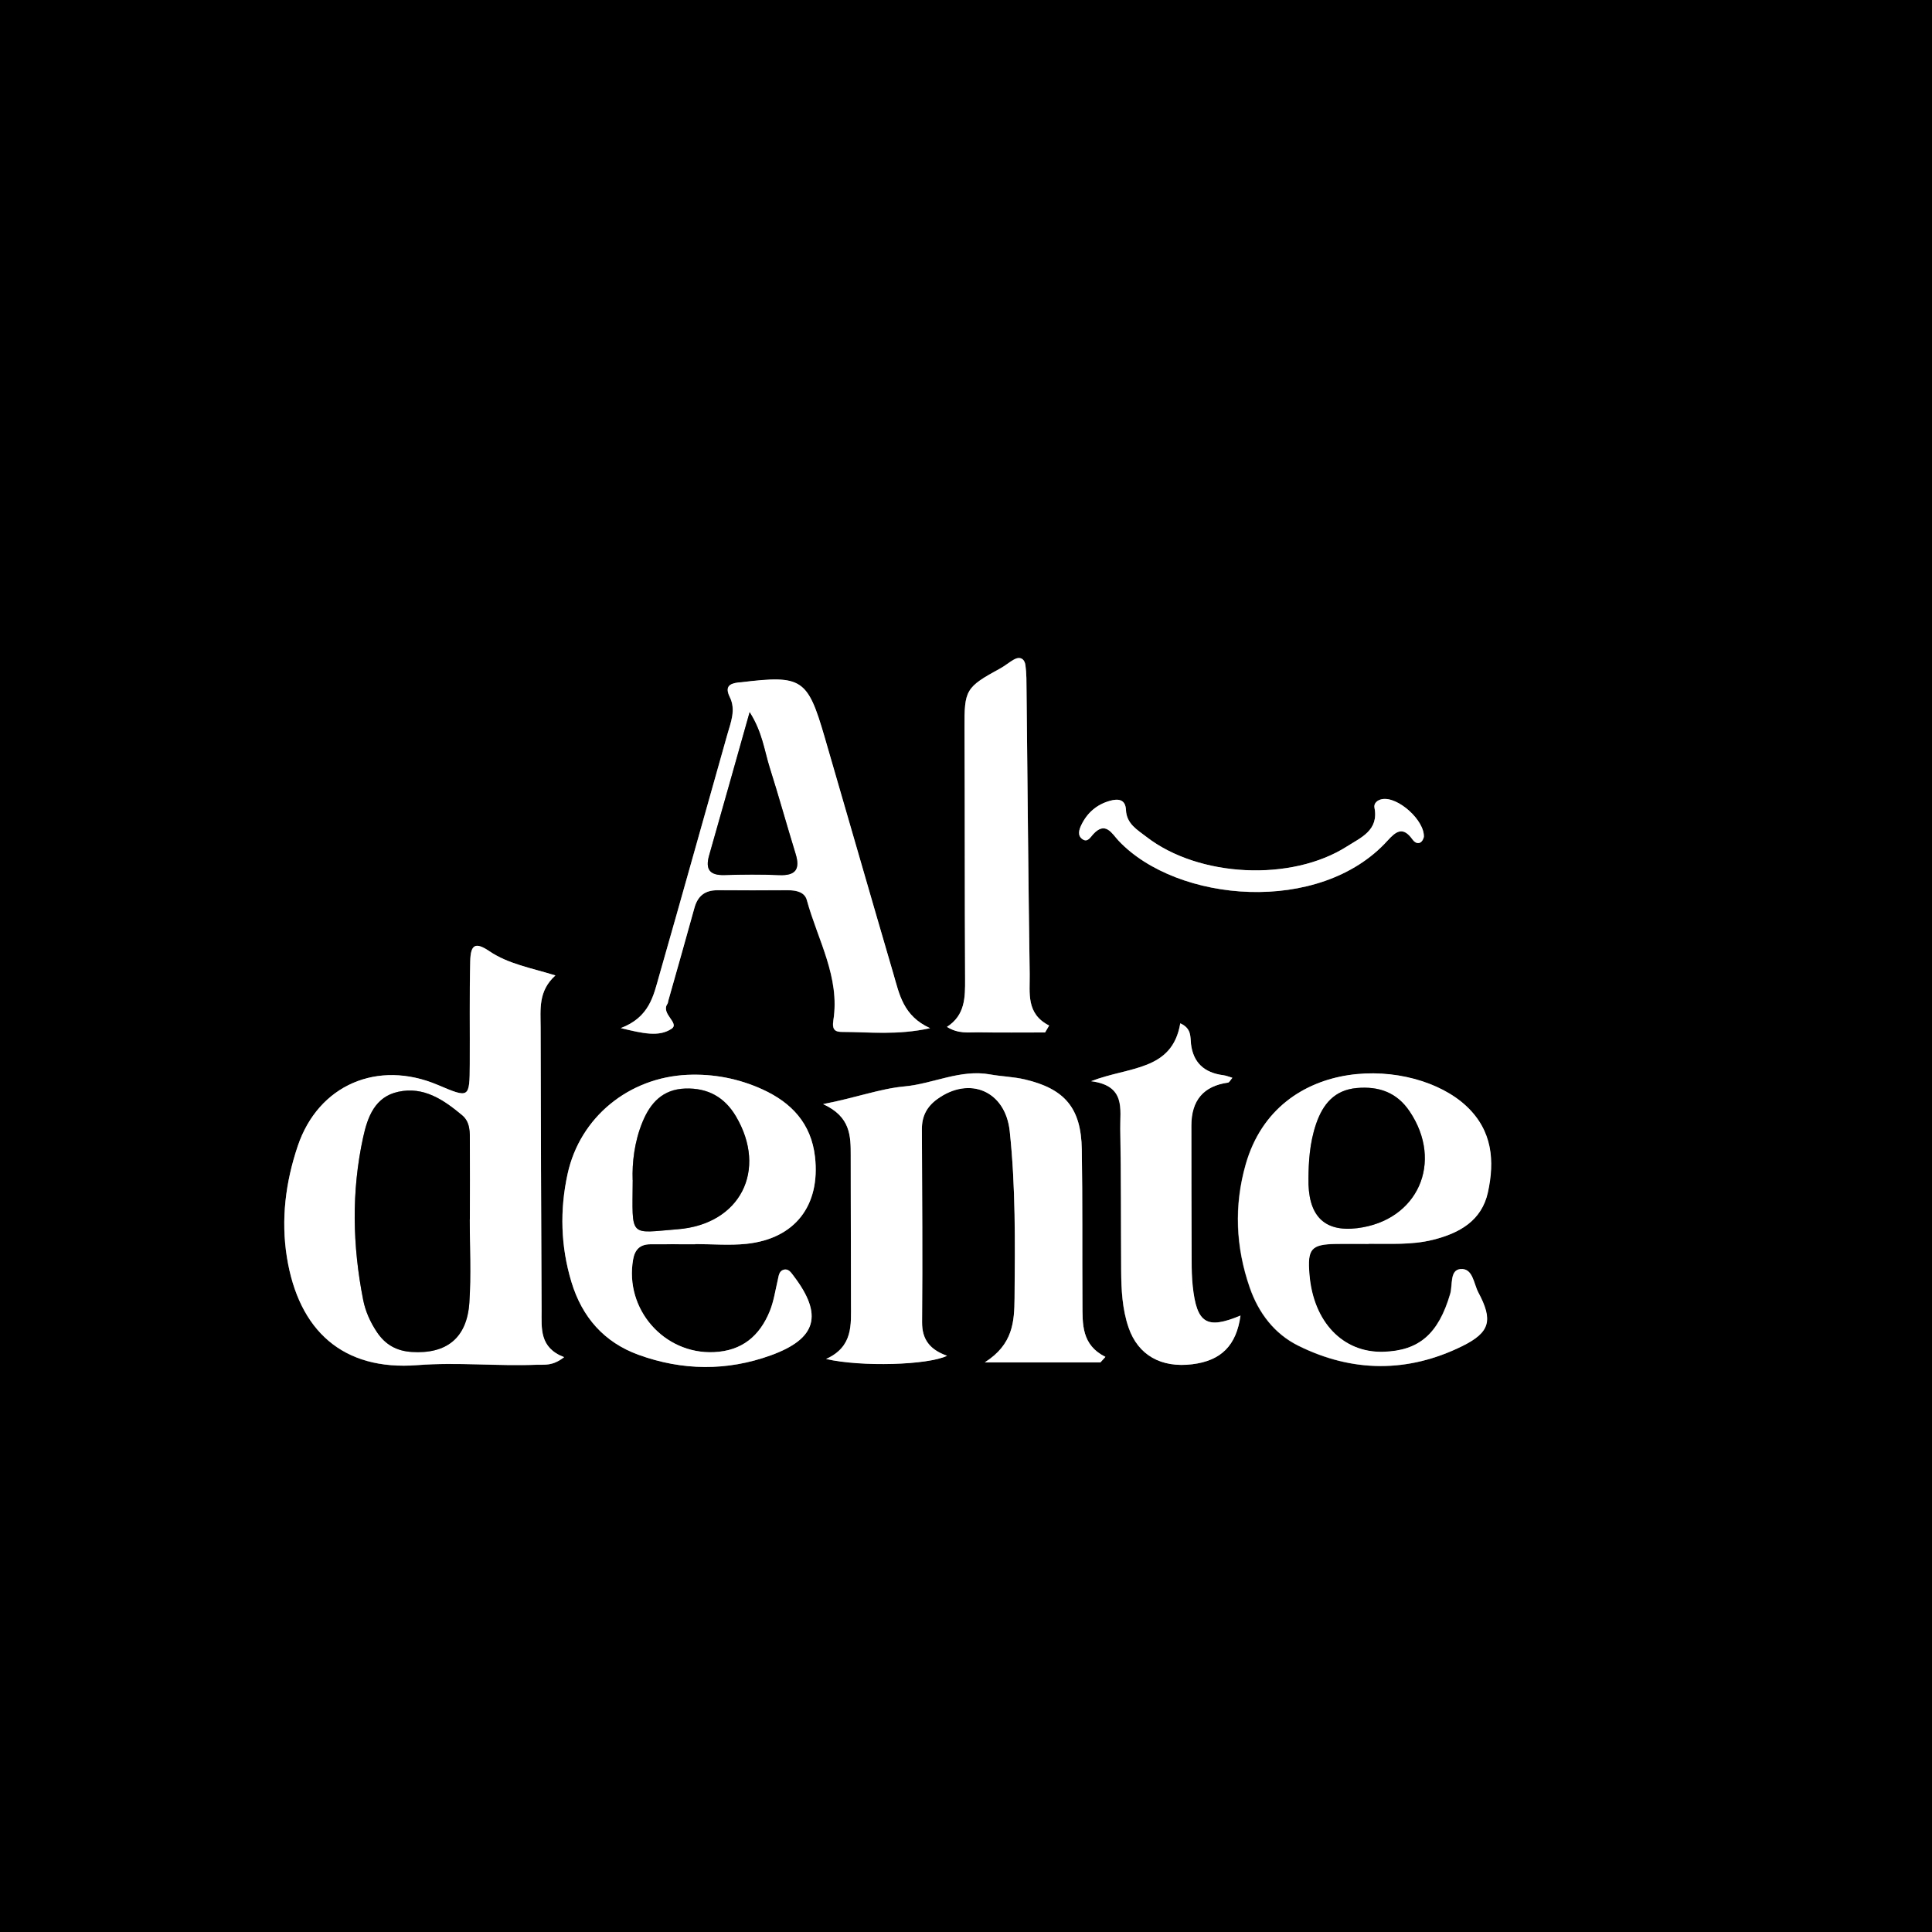 <?xml version="1.0" encoding="UTF-8"?>
<svg id="_Слой_2" data-name="Слой 2" xmlns="http://www.w3.org/2000/svg" viewBox="0 0 300 300">
  <rect x="0" y="0" width="300" height="300" fill="#808080" stroke="none"/>
  <defs>
    <style>
      .cls-1, .cls-2 {
        stroke-width: 0px;
      }

      .cls-2 {
        fill: #fff;
      }
    </style>
  </defs>
  <g id="_Слой_1-2" data-name="Слой 1">
    <path class="cls-1" d="m0,0c100,0,200,0,300,0,0,100,0,200,0,300-100,0-200,0-300,0C0,200,0,100,0,0Zm87.58,210.75c-3.86-1.48-3.47-4.49-3.49-7.28-.08-14.65-.11-29.31-.15-43.96,0-2.77-.39-5.62,2.3-8.03-3.85-1.2-7.3-1.78-10.27-3.77-2.16-1.45-2.9-1.04-2.96,1.56-.13,5.33-.04,10.66-.07,15.99-.03,5.3-.05,5.3-4.97,3.22-9.32-3.95-18.55-.02-21.75,9.51-1.87,5.56-2.62,11.33-1.68,17.23,1.83,11.42,8.7,17.67,20.27,16.77,6.26-.49,12.41.19,18.6-.06,1.15-.05,2.34.24,4.16-1.16Zm83.28.8c.26-.29.52-.58.79-.87-3.74-1.86-3.56-5.11-3.57-8.27-.04-7.99.04-15.97-.1-23.96-.11-6.38-2.63-9.39-8.84-10.85-1.77-.41-3.62-.45-5.41-.78-4.62-.83-8.83,1.46-13.33,1.87-3.67.33-7.55,1.78-12.59,2.74,4.29,1.96,4.3,4.96,4.29,8.02-.02,7.65.05,15.31.04,22.96,0,3.26.36,6.69-3.87,8.6,5.49,1.25,15.82.96,18.79-.5-2.62-.93-3.91-2.49-3.88-5.24.09-9.98,0-19.96-.03-29.95,0-1.98.75-3.48,2.38-4.66,5.01-3.63,10.59-1.28,11.26,4.98.92,8.61.82,17.27.75,25.93-.03,3.62-.22,7.17-4.62,9.96h17.95Zm-62.91-18.34s0-.02,0-.03c2.66,0,5.35.24,7.98-.04,7.55-.8,11.46-5.97,10.62-13.48-.58-5.24-3.69-8.46-8.16-10.5-3.66-1.67-7.58-2.44-11.66-2.26-9.07.41-16.67,6.55-18.6,15.38-1.23,5.61-1.08,11.26.6,16.8,1.65,5.44,5.06,9.36,10.43,11.3,6.81,2.46,13.73,2.54,20.54.07,7.13-2.59,8.12-6.29,3.53-12.32-.41-.54-.81-1.19-1.57-.96-.72.21-.75.97-.9,1.61-.38,1.62-.62,3.3-1.24,4.82-1.57,3.84-4.29,6.17-8.68,6.36-7.73.34-13.89-6.67-12.54-14.38.28-1.59,1.11-2.36,2.66-2.37,2.33-.02,4.66,0,6.99,0Zm104.56-.06c3.32-.04,6.63.2,9.93-.61,4.18-1.04,7.61-2.99,8.57-7.38,1.06-4.87.72-9.56-3.33-13.37-8.17-7.68-29.35-8.19-34.27,9.01-1.84,6.44-1.56,12.86.63,19.16,1.36,3.91,3.81,7.16,7.51,9,8.42,4.19,17.05,4.24,25.48.08,4.36-2.15,4.78-4.04,2.49-8.34-.73-1.37-.84-3.84-2.81-3.62-1.64.18-1.15,2.49-1.55,3.84-1.82,6.18-4.8,8.84-10.39,9-6.27.18-10.86-4.62-11.47-11.98-.33-4.03.26-4.71,4.2-4.77,1.66-.02,3.33,0,4.99,0Zm-116.15-33.5c3.46.84,5.94,1.41,7.89.12,1.35-.89-1.71-2.32-.62-3.89.09-.13.08-.32.13-.48,1.35-4.8,2.73-9.59,4.05-14.39.51-1.87,1.64-2.77,3.59-2.76,3.66.03,7.32,0,10.98,0,1.22,0,2.55.27,2.89,1.52,1.68,6.16,5.18,11.97,4.12,18.68-.25,1.56.36,1.8,1.39,1.8,4.24.01,8.52.54,13.63-.58-4.19-1.9-4.77-5.28-5.69-8.41-3.6-12.28-7.13-24.59-10.71-36.87-2.62-9-3.53-9.57-12.88-8.44-.16.02-.33.02-.5.04-1.46.18-2.09.7-1.31,2.29.96,1.95.15,3.88-.4,5.81-3.53,12.47-7,24.95-10.57,37.41-.89,3.11-1.49,6.47-6,8.17Zm73.06,8.24c5.44.71,4.46,4.39,4.52,7.42.14,7.32.1,14.64.14,21.96.02,3,.17,6.01,1.15,8.87,1.48,4.3,5.06,6.29,9.89,5.7,4.49-.55,6.85-2.93,7.49-7.56-5.24,2.18-6.79,1.24-7.42-4.56-.14-1.32-.16-2.66-.17-3.99-.03-6.99-.03-13.98-.04-20.96q0-5.88,5.68-6.66c.23-.03.4-.43.69-.75-.5-.15-.94-.35-1.4-.4q-4.52-.57-5.03-4.86c-.13-1.11.12-2.39-1.66-3.2-1.25,7.43-7.95,6.7-13.85,8.99Zm-7.15-7.57c.21-.36.43-.72.64-1.09-3.61-1.83-2.97-5.06-3.02-7.97-.21-14.66-.33-29.33-.49-43.99-.01-1.33,0-2.68-.17-3.99-.13-.97-.82-1.43-1.79-.88-.72.41-1.36.97-2.09,1.36-5.42,2.96-5.6,3.36-5.58,9.27.06,13,.02,26,.09,39,.02,2.85.02,5.59-2.82,7.41,1.81,1.12,3.35.82,4.82.84,3.47.05,6.94.02,10.41.02Zm58.82-30.33c.15-2.59-4.04-6.33-6.49-5.89-.77.14-1.32.65-1.18,1.33.69,3.52-2.11,4.64-4.24,5.99-8.66,5.54-23.03,4.82-31.16-1.46-1.41-1.09-3.1-2.01-3.19-4.19-.07-1.67-1.23-1.77-2.5-1.41-2.03.57-3.52,1.86-4.43,3.75-.35.73-.65,1.66.21,2.23.76.5,1.19-.31,1.61-.77,1.94-2.15,2.96-.08,3.96.98,9.09,9.63,31.27,11.58,41.76,0,1.32-1.46,2.4-2.29,3.89-.18.54.77,1.44.8,1.75-.37Z"/>
    <path class="cls-2" d="m87.58,210.75c-1.82,1.4-3.01,1.12-4.16,1.16-6.19.25-12.34-.42-18.6.06-11.57.9-18.44-5.35-20.27-16.77-.94-5.9-.19-11.67,1.68-17.23,3.2-9.53,12.43-13.46,21.75-9.51,4.92,2.09,4.94,2.09,4.97-3.22.03-5.33-.06-10.66.07-15.99.06-2.6.8-3.02,2.96-1.56,2.96,2,6.41,2.58,10.27,3.77-2.69,2.41-2.31,5.26-2.3,8.03.04,14.65.07,29.31.15,43.96.01,2.79-.37,5.8,3.49,7.28Zm-14.65-21.43s.02,0,.03,0c0-3.99.02-7.98,0-11.97,0-1.49.08-3.09-1.2-4.17-2.86-2.39-5.95-4.51-9.91-3.65-3.64.79-4.77,3.91-5.46,7.06-1.83,8.4-1.65,16.83,0,25.24.35,1.79,1.11,3.47,2.14,5.02,1.29,1.93,3.03,2.93,5.39,3.08,5.4.35,8.59-2.14,8.96-7.65.29-4.3.06-8.64.06-12.96Z"/>
    <path class="cls-2" d="m170.87,211.55h-17.95c4.39-2.78,4.58-6.34,4.62-9.96.08-8.65.17-17.31-.75-25.93-.67-6.27-6.25-8.62-11.26-4.98-1.63,1.18-2.39,2.68-2.38,4.66.04,9.98.12,19.96.03,29.95-.03,2.75,1.26,4.31,3.88,5.24-2.98,1.45-13.3,1.75-18.79.5,4.23-1.91,3.87-5.34,3.87-8.6.01-7.65-.05-15.31-.04-22.96,0-3.06,0-6.06-4.29-8.02,5.04-.97,8.91-2.41,12.59-2.74,4.5-.41,8.71-2.7,13.33-1.87,1.79.32,3.65.36,5.41.78,6.22,1.46,8.74,4.46,8.84,10.85.13,7.98.05,15.97.1,23.96.02,3.15-.17,6.4,3.57,8.27-.26.29-.52.58-.79.87Z"/>
    <path class="cls-2" d="m107.96,193.21c-2.33,0-4.66-.02-6.99,0-1.55.02-2.38.78-2.66,2.37-1.35,7.71,4.81,14.72,12.54,14.38,4.39-.19,7.11-2.52,8.68-6.36.62-1.52.86-3.2,1.24-4.82.15-.64.19-1.4.9-1.61.76-.23,1.16.42,1.57.96,4.59,6.03,3.61,9.73-3.53,12.32-6.81,2.47-13.73,2.4-20.54-.07-5.38-1.95-8.78-5.86-10.43-11.3-1.68-5.54-1.83-11.19-.6-16.8,1.93-8.83,9.53-14.97,18.6-15.38,4.08-.18,8,.59,11.66,2.26,4.47,2.04,7.57,5.26,8.16,10.5.83,7.5-3.07,12.67-10.62,13.48-2.63.28-5.32.04-7.98.04,0,0,0,.02,0,.03Zm-9.72-9.98c-.06,9.09-.64,8.25,6.99,7.64,9.71-.77,13.99-9.16,9.03-17.55-1.75-2.97-4.36-4.42-7.86-4.3-3.5.11-5.42,2.23-6.63,5.17-1.29,3.11-1.63,6.41-1.54,9.04Z"/>
    <path class="cls-2" d="m212.53,193.15c-1.66,0-3.33-.02-4.99,0-3.95.06-4.54.74-4.2,4.77.61,7.36,5.2,12.16,11.47,11.98,5.59-.16,8.58-2.82,10.39-9,.4-1.35-.09-3.66,1.55-3.84,1.97-.21,2.08,2.25,2.81,3.62,2.29,4.3,1.87,6.19-2.49,8.34-8.43,4.16-17.07,4.11-25.48-.08-3.7-1.84-6.16-5.1-7.51-9-2.19-6.3-2.47-12.72-.63-19.16,4.92-17.2,26.1-16.69,34.27-9.01,4.05,3.81,4.39,8.5,3.33,13.37-.96,4.39-4.39,6.35-8.57,7.38-3.3.82-6.61.58-9.93.61Zm-9.35-10.26q-.21,8.77,7.56,7.82c9.42-1.15,13.47-10.25,8.13-18.16-1.99-2.95-4.8-3.91-8.2-3.6-3.46.31-5.25,2.5-6.3,5.55-1.05,3.04-1.17,6.19-1.19,8.39Z"/>
    <path class="cls-2" d="m96.37,159.65c4.51-1.7,5.11-5.06,6-8.17,3.57-12.46,7.04-24.94,10.57-37.41.55-1.92,1.36-3.85.4-5.81-.78-1.59-.15-2.11,1.31-2.29.16-.02.33-.02.5-.04,9.35-1.13,10.26-.56,12.88,8.44,3.58,12.29,7.11,24.59,10.71,36.87.92,3.13,1.5,6.51,5.69,8.41-5.11,1.12-9.39.59-13.63.58-1.03,0-1.63-.24-1.39-1.8,1.06-6.71-2.44-12.52-4.12-18.68-.34-1.25-1.67-1.52-2.89-1.52-3.66,0-7.32.03-10.98,0-1.95-.01-3.08.89-3.59,2.76-1.32,4.81-2.7,9.6-4.05,14.39-.05.16-.04.35-.13.48-1.1,1.57,1.97,3,.62,3.89-1.95,1.29-4.43.72-7.89-.12Zm20.03-49.07c-2.23,7.9-4.25,15.08-6.29,22.25-.62,2.18.11,3.11,2.39,3.04,2.83-.08,5.67-.11,8.49.01,2.57.11,3.29-.92,2.55-3.31-1.37-4.45-2.62-8.95-4.02-13.39-.83-2.63-1.14-5.48-3.12-8.61Z"/>
    <path class="cls-2" d="m169.43,167.89c5.9-2.3,12.6-1.56,13.85-8.99,1.78.81,1.53,2.09,1.66,3.2q.51,4.29,5.03,4.86c.46.06.9.26,1.4.4-.29.32-.46.72-.69.75q-5.67.79-5.68,6.66c0,6.99.01,13.98.04,20.96,0,1.33.03,2.67.17,3.99.62,5.8,2.18,6.75,7.42,4.56-.64,4.63-2.99,7.01-7.49,7.56-4.83.6-8.41-1.4-9.89-5.7-.98-2.86-1.13-5.87-1.15-8.87-.05-7.32,0-14.64-.14-21.96-.06-3.03.92-6.72-4.52-7.42Z"/>
    <path class="cls-2" d="m162.27,160.32c-3.47,0-6.94.04-10.41-.02-1.47-.02-3.01.28-4.82-.84,2.83-1.82,2.83-4.57,2.82-7.41-.07-13-.03-26-.09-39-.03-5.92.16-6.32,5.58-9.27.73-.4,1.37-.96,2.09-1.36.98-.55,1.66-.09,1.79.88.18,1.31.16,2.66.17,3.99.16,14.66.27,29.33.49,43.99.04,2.91-.59,6.14,3.02,7.97-.21.36-.43.72-.64,1.09Z"/>
    <path class="cls-2" d="m221.09,129.99c-.32,1.17-1.21,1.14-1.75.37-1.49-2.1-2.57-1.28-3.89.18-10.49,11.58-32.68,9.63-41.76,0-1-1.06-2.02-3.13-3.96-.98-.41.46-.85,1.27-1.61.77-.87-.57-.56-1.5-.21-2.23.91-1.89,2.39-3.18,4.43-3.75,1.27-.36,2.42-.27,2.5,1.41.09,2.18,1.79,3.1,3.19,4.19,8.12,6.28,22.5,7,31.16,1.46,2.12-1.36,4.93-2.47,4.24-5.99-.13-.67.42-1.19,1.18-1.33,2.45-.45,6.63,3.29,6.49,5.89Z"/>
    <path class="cls-1" d="m72.94,189.32c0,4.32.23,8.66-.06,12.96-.37,5.51-3.57,8-8.96,7.65-2.36-.15-4.1-1.15-5.39-3.08-1.03-1.54-1.79-3.22-2.14-5.02-1.66-8.41-1.84-16.84,0-25.24.69-3.15,1.82-6.28,5.46-7.06,3.96-.86,7.05,1.26,9.91,3.65,1.29,1.08,1.2,2.68,1.2,4.17.02,3.99,0,7.98,0,11.97,0,0-.02,0-.03,0Z"/>
    <path class="cls-1" d="m98.24,183.24c-.09-2.63.25-5.93,1.54-9.04,1.21-2.93,3.12-5.05,6.63-5.17,3.5-.11,6.1,1.34,7.86,4.3,4.96,8.38.68,16.78-9.03,17.55-7.64.6-7.05,1.44-6.99-7.64Z"/>
    <path class="cls-1" d="m203.18,182.89c.02-2.21.14-5.36,1.19-8.39,1.05-3.05,2.84-5.24,6.3-5.55,3.4-.3,6.2.65,8.2,3.6,5.34,7.91,1.29,17.01-8.13,18.16q-7.77.95-7.56-7.82Z"/>
    <path class="cls-1" d="m116.4,110.58c1.99,3.13,2.29,5.98,3.12,8.61,1.41,4.44,2.65,8.94,4.02,13.39.74,2.39.01,3.42-2.55,3.31-2.83-.12-5.66-.09-8.49-.01-2.28.07-3.01-.87-2.39-3.04,2.05-7.17,4.06-14.35,6.29-22.25Z"/>
  </g>
</svg>